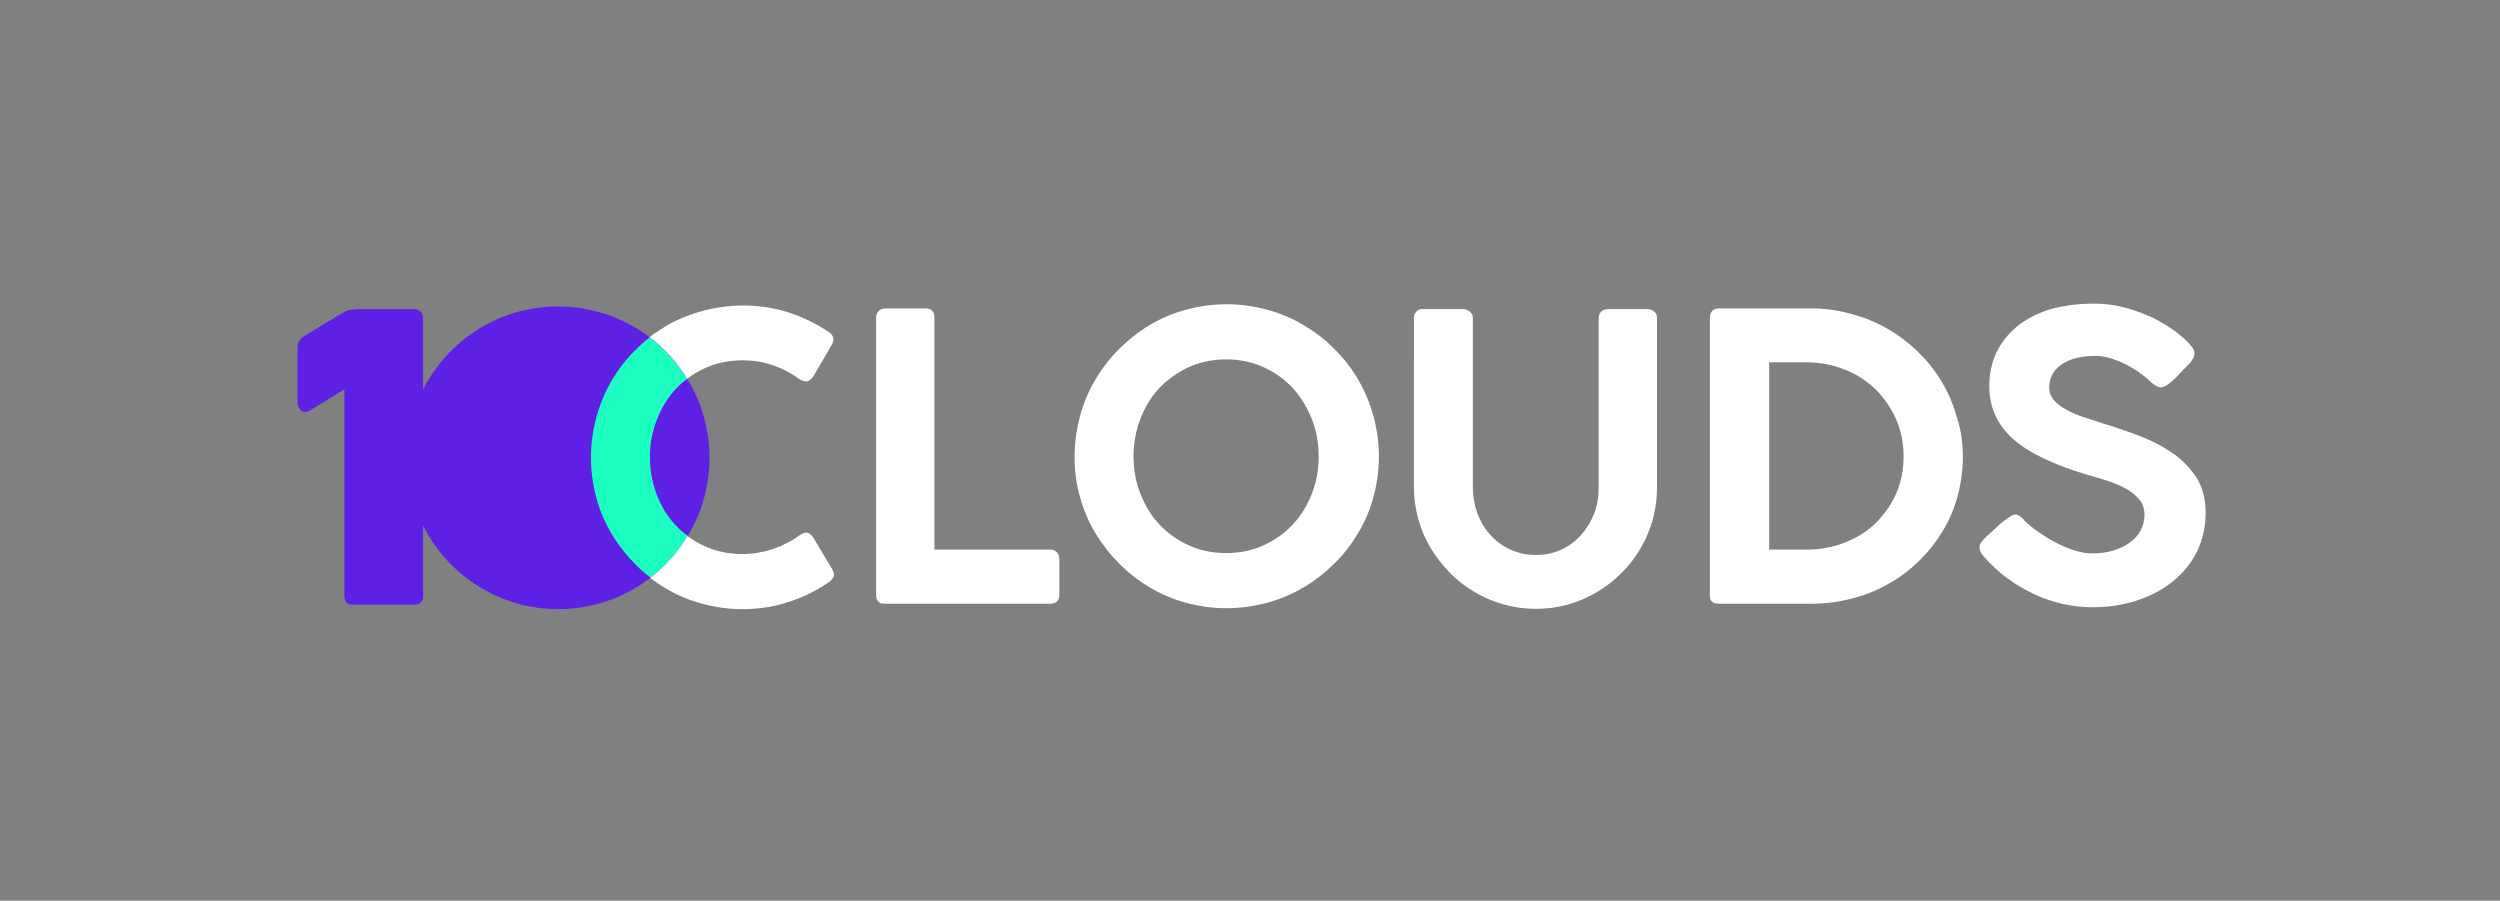 <?xml version="1.0" encoding="utf-8"?>
<!-- Generator: Adobe Illustrator 22.0.1, SVG Export Plug-In . SVG Version: 6.00 Build 0)  -->
<svg version="1.1" id="Layer_1" xmlns="http://www.w3.org/2000/svg" xmlns:xlink="http://www.w3.org/1999/xlink" x="0px" y="0px"
	 viewBox="0 0 784.7 282.7" style="enable-background:new 0 0 784.7 282.7;" xml:space="preserve">
<rect x="0" y="0" width="784.7" height="282.7" fill="#808080" stroke="none"/>
<style type="text/css">
	.st0{fill:#FFFFFF;}
	.st1{fill:#5E20E5;}
	.st2{fill:#1BFEC0;}
</style>
<path class="st0" d="M275,99.5c0-0.7,0.3-1.4,0.8-1.9s1.2-0.8,2.1-0.8h12.7c1.7,0,2.6,0.9,2.7,2.7v73h36.5c0.7,0,1.4,0.3,1.9,0.8
	s0.8,1.2,0.8,2.1v11.4c0,1.7-0.9,2.6-2.7,2.7h-52.1c-1.8,0-2.7-0.9-2.7-2.7L275,99.5L275,99.5z M337.3,143.3c0-4.4,0.6-8.6,1.7-12.7
	c1.1-4.1,2.7-7.9,4.8-11.4c2.1-3.6,4.6-6.8,7.5-9.7c2.9-2.9,6.1-5.4,9.6-7.5s7.3-3.7,11.4-4.8s8.3-1.7,12.7-1.7s8.6,0.6,12.7,1.7
	s7.9,2.7,11.4,4.8s6.8,4.5,9.7,7.5c5.9,5.8,10.1,13.1,12.3,21.1c1.1,4.1,1.7,8.3,1.7,12.7c0,4.4-0.6,8.6-1.7,12.7
	c-1.1,4.1-2.7,7.8-4.8,11.3c-2.1,3.5-4.5,6.7-7.5,9.6c-2.9,2.9-6.1,5.4-9.7,7.5c-3.5,2.1-7.3,3.7-11.4,4.8s-8.3,1.7-12.7,1.7
	c-4.4,0-8.6-0.6-12.7-1.7c-4.1-1.1-7.8-2.7-11.4-4.8c-3.5-2.1-6.7-4.6-9.6-7.5c-2.9-2.9-5.4-6.1-7.5-9.6s-3.7-7.3-4.8-11.3
	C337.8,152,337.3,147.7,337.3,143.3z M355.8,143.3c0,4.2,0.7,8.1,2.2,11.8s3.4,6.9,6,9.6c2.6,2.7,5.6,4.9,9.2,6.5
	c3.5,1.6,7.4,2.4,11.7,2.4c4.2,0,8.1-0.8,11.6-2.4c3.6-1.6,6.6-3.7,9.2-6.5c2.6-2.7,4.6-6,6-9.6c1.5-3.7,2.2-7.6,2.2-11.8
	c0-4.2-0.7-8.2-2.2-11.9s-3.5-6.9-6-9.7c-2.6-2.7-5.6-4.9-9.2-6.5s-7.4-2.4-11.6-2.4s-8.1,0.8-11.7,2.4c-3.5,1.6-6.6,3.8-9.2,6.5
	c-2.6,2.7-4.6,6-6,9.7C356.5,135.1,355.8,139.1,355.8,143.3z M462.3,152.9c0,2.9,0.5,5.7,1.4,8.2c1,2.6,2.3,4.8,4.1,6.8
	c1.7,1.9,3.8,3.5,6.3,4.6c2.4,1.1,5.1,1.7,8,1.7s5.6-0.6,8-1.7c2.4-1.1,4.5-2.7,6.2-4.6c1.7-1.9,3.1-4.2,4.1-6.8s1.4-5.3,1.4-8.2
	V99.7c0-0.7,0.3-1.4,0.8-1.9c0.6-0.5,1.3-0.8,2.1-0.8H517c0.7,0,1.5,0.2,2.1,0.7c0.7,0.5,1,1.2,1,2V153c0,5.2-1,10.2-3,14.8
	c-2,4.6-4.7,8.7-8.2,12.1c-3.5,3.5-7.5,6.2-12.1,8.2s-9.5,3-14.8,3c-3.5,0-6.9-0.5-10.1-1.4c-3.2-0.9-6.3-2.2-9.1-3.9
	c-2.8-1.7-5.4-3.6-7.7-6c-2.3-2.4-4.3-4.9-6-7.7c-1.7-2.8-3-5.9-3.9-9.1s-1.4-6.6-1.4-10.1V99.7c0-0.6,0.2-1.2,0.7-1.8
	c0.5-0.6,1.1-0.9,1.9-0.9h13c0.6,0,1.2,0.3,1.9,0.8s1,1.2,1,1.9L462.3,152.9L462.3,152.9z M616.1,143.3c0,4.4-0.6,8.6-1.7,12.6
	s-2.7,7.7-4.8,11.1c-2.1,3.4-4.6,6.5-7.5,9.3c-2.9,2.8-6.1,5.2-9.6,7.1c-3.5,2-7.3,3.5-11.4,4.5c-4.1,1.1-8.3,1.6-12.7,1.6h-28.7
	c-0.3,0-0.7,0-1-0.1c-0.3,0-0.7-0.1-1-0.3s-0.6-0.4-0.7-0.7c-0.2-0.3-0.3-0.8-0.3-1.4V99.9c0-2.1,1-3.1,3-3.1h28.7
	c4.4,0,8.6,0.6,12.6,1.7c4.1,1.1,7.8,2.6,11.3,4.6s6.7,4.4,9.6,7.2c2.9,2.8,5.4,5.9,7.5,9.4s3.7,7.2,4.8,11.2
	C615.5,134.8,616.1,138.9,616.1,143.3z M555.3,113.7v58.8h11.9c4.2,0,8.1-0.7,11.8-2.2c3.7-1.4,6.9-3.4,9.6-6
	c2.7-2.6,4.9-5.7,6.5-9.2c1.6-3.6,2.4-7.5,2.4-11.8s-0.8-8.2-2.4-11.8c-1.6-3.6-3.8-6.7-6.5-9.4c-2.7-2.6-6-4.7-9.6-6.1
	c-3.7-1.5-7.6-2.2-11.8-2.3C567.2,113.7,555.3,113.7,555.3,113.7z M678.4,121.6c-0.5,0-1-0.1-1.5-0.4c-0.5-0.3-1-0.6-1.6-1.1
	l-0.1-0.1c-0.8-0.8-1.8-1.7-3.1-2.6c-1.2-1-2.6-1.8-4.2-2.7c-1.5-0.8-3.2-1.5-5-2.1c-1.8-0.6-3.6-0.9-5.4-0.9
	c-2.3,0-4.4,0.3-6.2,0.8s-3.3,1.2-4.5,2.1c-1.2,0.9-2.1,1.9-2.7,3.1c-0.6,1.2-0.9,2.5-0.9,3.9c0,1.5,0.5,2.8,1.4,3.9
	c0.9,1.1,2.2,2.1,3.8,3c1.6,0.9,3.4,1.7,5.5,2.4c2.1,0.7,4.3,1.4,6.5,2.1c3.9,1.2,7.8,2.5,11.6,4s7.2,3.3,10.2,5.4
	c3,2.1,5.4,4.7,7.3,7.6c1.8,3,2.8,6.6,2.8,10.8c0,4.5-0.9,8.6-2.7,12.3s-4.4,6.8-7.6,9.4c-3.2,2.6-7,4.6-11.3,6
	c-4.3,1.4-9,2.1-14,2.1c-3.2,0-6.4-0.4-9.5-1.1c-3.2-0.7-6.2-1.8-9.1-3.2c-2.9-1.4-5.7-3-8.3-5c-2.6-1.9-4.9-4.1-7-6.5v0.1l-0.1-0.2
	c-0.9-1-1.4-2-1.4-2.9c0-0.8,0.5-1.7,1.5-2.7l0.9-0.9l1.2-1.1c0.6-0.5,1.3-1.1,2-1.8c0.7-0.7,1.4-1.3,2.1-1.8c0.7-0.5,1.4-1,2-1.4
	c0.6-0.4,1.1-0.6,1.5-0.6c0.6,0,1.1,0.2,1.6,0.6c0.5,0.4,0.9,0.7,1.2,1.1l0.2,0.2h-0.1c1.5,1.4,3.1,2.7,4.9,3.9
	c1.8,1.2,3.7,2.4,5.6,3.3c1.9,1,3.8,1.7,5.7,2.3s3.7,0.8,5.3,0.8c2.3,0,4.4-0.3,6.4-0.9c2-0.6,3.7-1.4,5.2-2.5
	c1.5-1.1,2.6-2.3,3.4-3.8c0.8-1.5,1.2-3.2,1.2-5s-0.5-3.4-1.6-4.7c-1.1-1.3-2.5-2.5-4.2-3.4c-1.7-1-3.7-1.8-5.9-2.5s-4.4-1.4-6.6-2
	c-5.1-1.5-9.5-3.2-13.3-5s-7-3.8-9.5-6s-4.4-4.7-5.7-7.5s-1.9-5.9-1.9-9.3c0-3.9,0.8-7.4,2.3-10.6c1.6-3.2,3.8-5.9,6.6-8.2
	c2.9-2.3,6.3-4,10.4-5.3c4.2-1.1,8.7-1.7,13.7-1.7c3.8,0,7.6,0.6,11.5,1.8s7.5,2.8,10.9,4.9c1,0.6,2,1.3,3.1,2.1
	c1,0.8,2,1.6,2.9,2.4c0.9,0.8,1.6,1.6,2.2,2.4c0.6,0.8,0.8,1.4,0.8,2c0,0.5-0.1,1.1-0.4,1.5c-0.2,0.5-0.6,0.9-0.9,1.4l-1.9,2v-0.1
	c-0.6,0.7-1.3,1.4-1.9,2.1c-0.7,0.7-1.3,1.3-2,1.9s-1.3,1-1.8,1.4C679.2,121.4,678.7,121.6,678.4,121.6L678.4,121.6z"/>
<path class="st1" d="M175.2,96.2c-18.6,0-34.6,10.6-42.4,26.1V99.7c0-0.8-0.3-1.5-0.9-2c-0.6-0.5-1.3-0.7-2.1-0.7h-15.4
	c-1.6,0-3,0.1-4,0.2s-2.1,0.5-3.2,1.2l-11.1,6.7c-1.8,1-2.7,2.3-2.7,3.9v17.3c0,0.8,0.2,1.5,0.7,2.1c0.4,0.6,1,0.9,1.8,0.9
	c0,0,0.7-0.1,1.1-0.3l11.1-6.8v65c0,0.6,0.2,1.2,0.6,1.8c0.4,0.6,1.1,0.8,2.2,0.8h19c2,0,2.9-0.9,2.9-2.7V165
	c7.8,15.5,23.9,26.2,42.4,26.2c26.2,0,47.5-21.3,47.5-47.5C222.7,117.4,201.4,96.2,175.2,96.2z"/>
<path class="st2" d="M212.2,165c-2.6-2.7-4.6-6-6-9.6c-1.4-3.7-2.2-7.6-2.2-11.8s0.7-8.2,2.2-11.9c1.4-3.7,3.4-6.9,6-9.7
	c1.1-1.2,2.3-2.2,3.5-3.1c-3.1-5-7.1-9.5-11.8-13c-1.6,1.2-3,2.5-4.4,3.9c-5.9,5.8-10.1,13.1-12.3,21.1c-1.1,4.1-1.7,8.3-1.7,12.7
	c0,4.4,0.6,8.6,1.7,12.7c1.1,4.1,2.7,7.8,4.8,11.3c2.1,3.5,4.6,6.7,7.5,9.6c1.5,1.5,3.1,2.9,4.7,4.1c4.7-3.6,8.6-8,11.7-13.1
	C214.6,167.3,213.3,166.2,212.2,165z"/>
<path class="st0" d="M215.7,118.9c1.7-1.3,3.6-2.5,5.7-3.4c3.5-1.6,7.4-2.4,11.7-2.4c3.4,0,6.6,0.5,9.6,1.6c3,1,5.8,2.5,8.4,4.4
	c0.9,0.5,1.6,0.7,2.2,0.6c0.6-0.1,1.2-0.6,1.9-1.4l6-10.3c0.5-0.9,0.5-1.7,0.2-2.4c-0.3-0.7-0.9-1.2-1.6-1.6
	c-3.9-2.6-8.1-4.6-12.5-6s-9.1-2.1-14.1-2.1c-4.4,0-8.6,0.6-12.7,1.7s-7.9,2.7-11.4,4.7c-1.8,1.1-3.5,2.2-5.2,3.5
	C208.6,109.4,212.6,113.8,215.7,118.9z M261.4,179l-6.2-10.4c-0.6-0.8-1.2-1.3-1.8-1.4c-0.6-0.1-1.4,0.1-2.3,0.7
	c-2.5,1.9-5.3,3.3-8.4,4.4c-3.1,1-6.3,1.6-9.7,1.6c-4.2,0-8.1-0.8-11.7-2.4c-2-0.9-3.8-2-5.5-3.2c-3.1,5.1-7,9.5-11.7,13.1
	c1.6,1.2,3.2,2.3,4.9,3.3c3.5,2.1,7.3,3.7,11.4,4.8c4.1,1.1,8.3,1.7,12.7,1.7c4.9,0,9.7-0.7,14.2-2.2c4.6-1.4,8.8-3.5,12.6-6.1
	c0.7-0.4,1.2-0.9,1.6-1.6C261.9,180.7,261.8,180,261.4,179L261.4,179z"/>
</svg>
